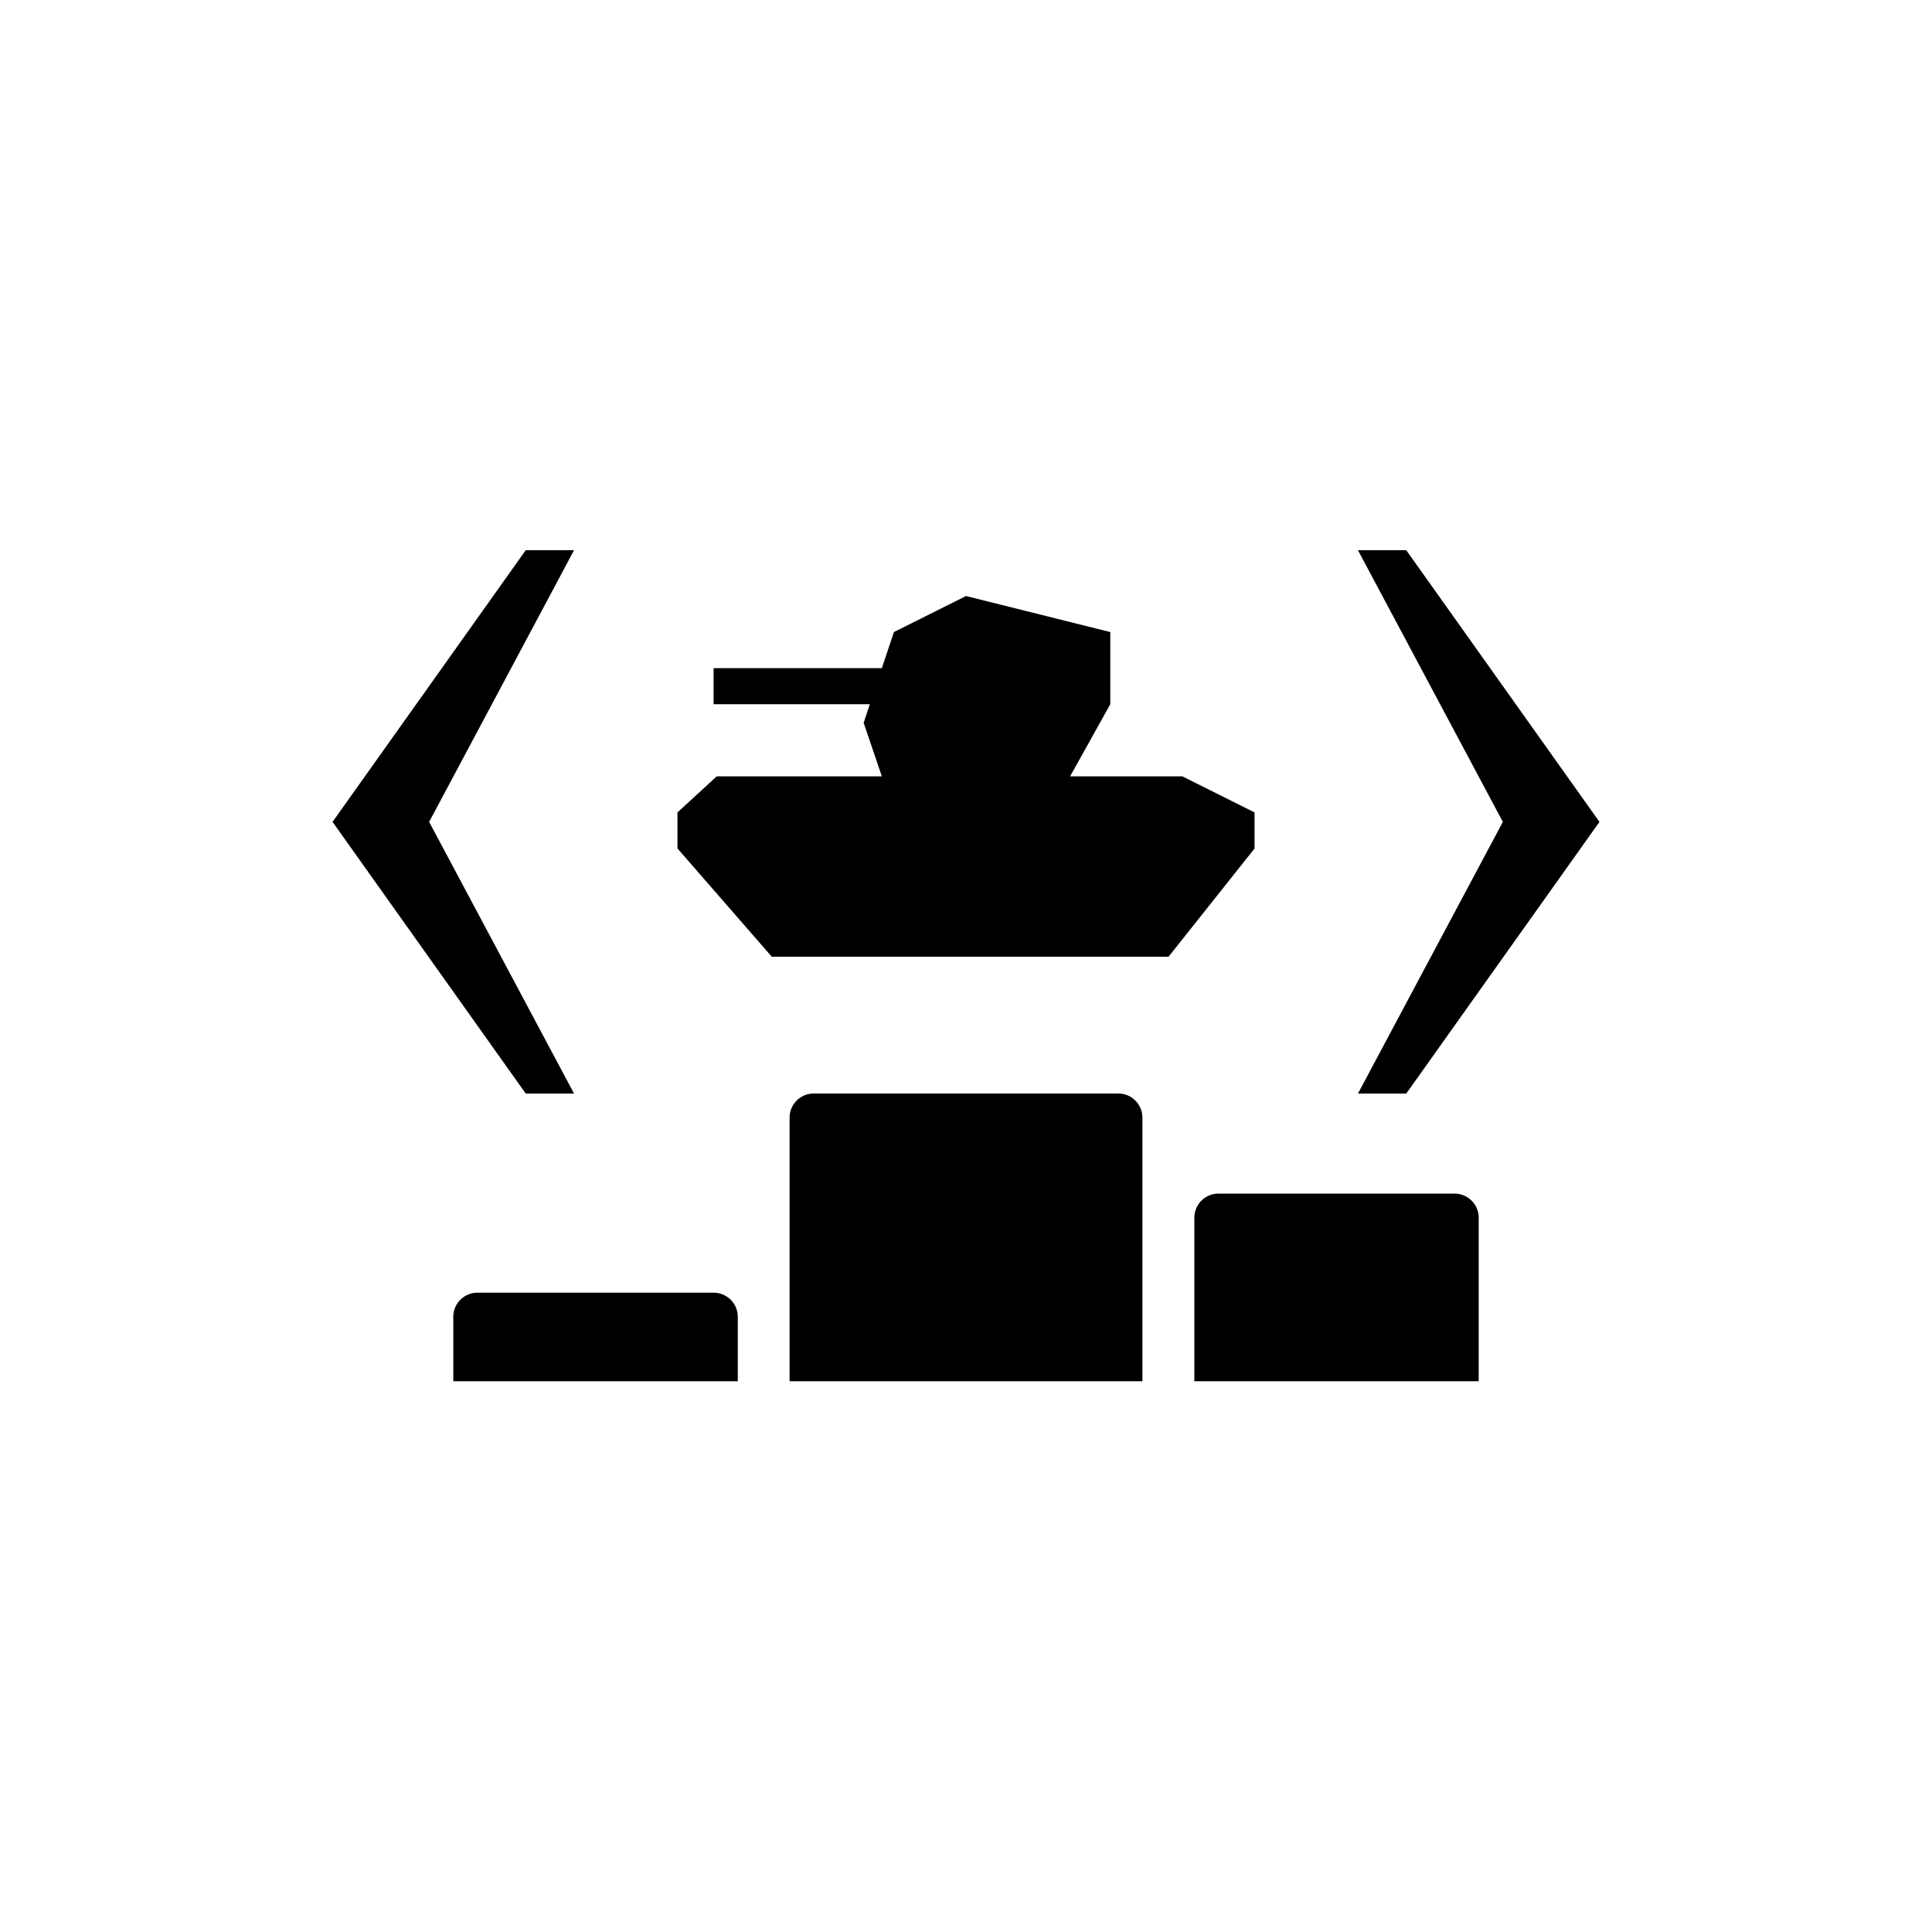 <svg xmlns="http://www.w3.org/2000/svg" width="32" height="32" fill="currentColor" viewBox="0 0 32 32">
  <path d="m5.508 13.613 3.2 4.5h.8l-2.4-4.5 2.4-4.5h-.8l-3.2 4.5Zm16.984 4.5h.8l3.2-4.5-3.2-4.5h-.8l2.4 4.5-2.4 4.5Z"/>
  <path fill-rule="evenodd" d="M19.782 22.878h4.71V20.17a.4.4 0 0 0-.4-.4h-3.91a.4.4 0 0 0-.4.4v2.71Zm-7.962-1.467a.4.4 0 0 1 .4.4v1.067H7.508v-1.067a.4.4 0 0 1 .4-.4h3.912Z" clip-rule="evenodd"/>
  <path d="M13.078 22.878h5.844v-4.366a.4.4 0 0 0-.4-.4h-5.044a.4.4 0 0 0-.4.4v4.366Zm4.646-10.019h1.86l1.195.597v.598l-1.424 1.792h-6.572l-1.562-1.793v-.597l.65-.597h2.735l-.301-.887.102-.308h-2.588v-.597h2.787l.2-.598L16 9.872l2.39.597v1.195l-.666 1.195Z"/>
</svg>
